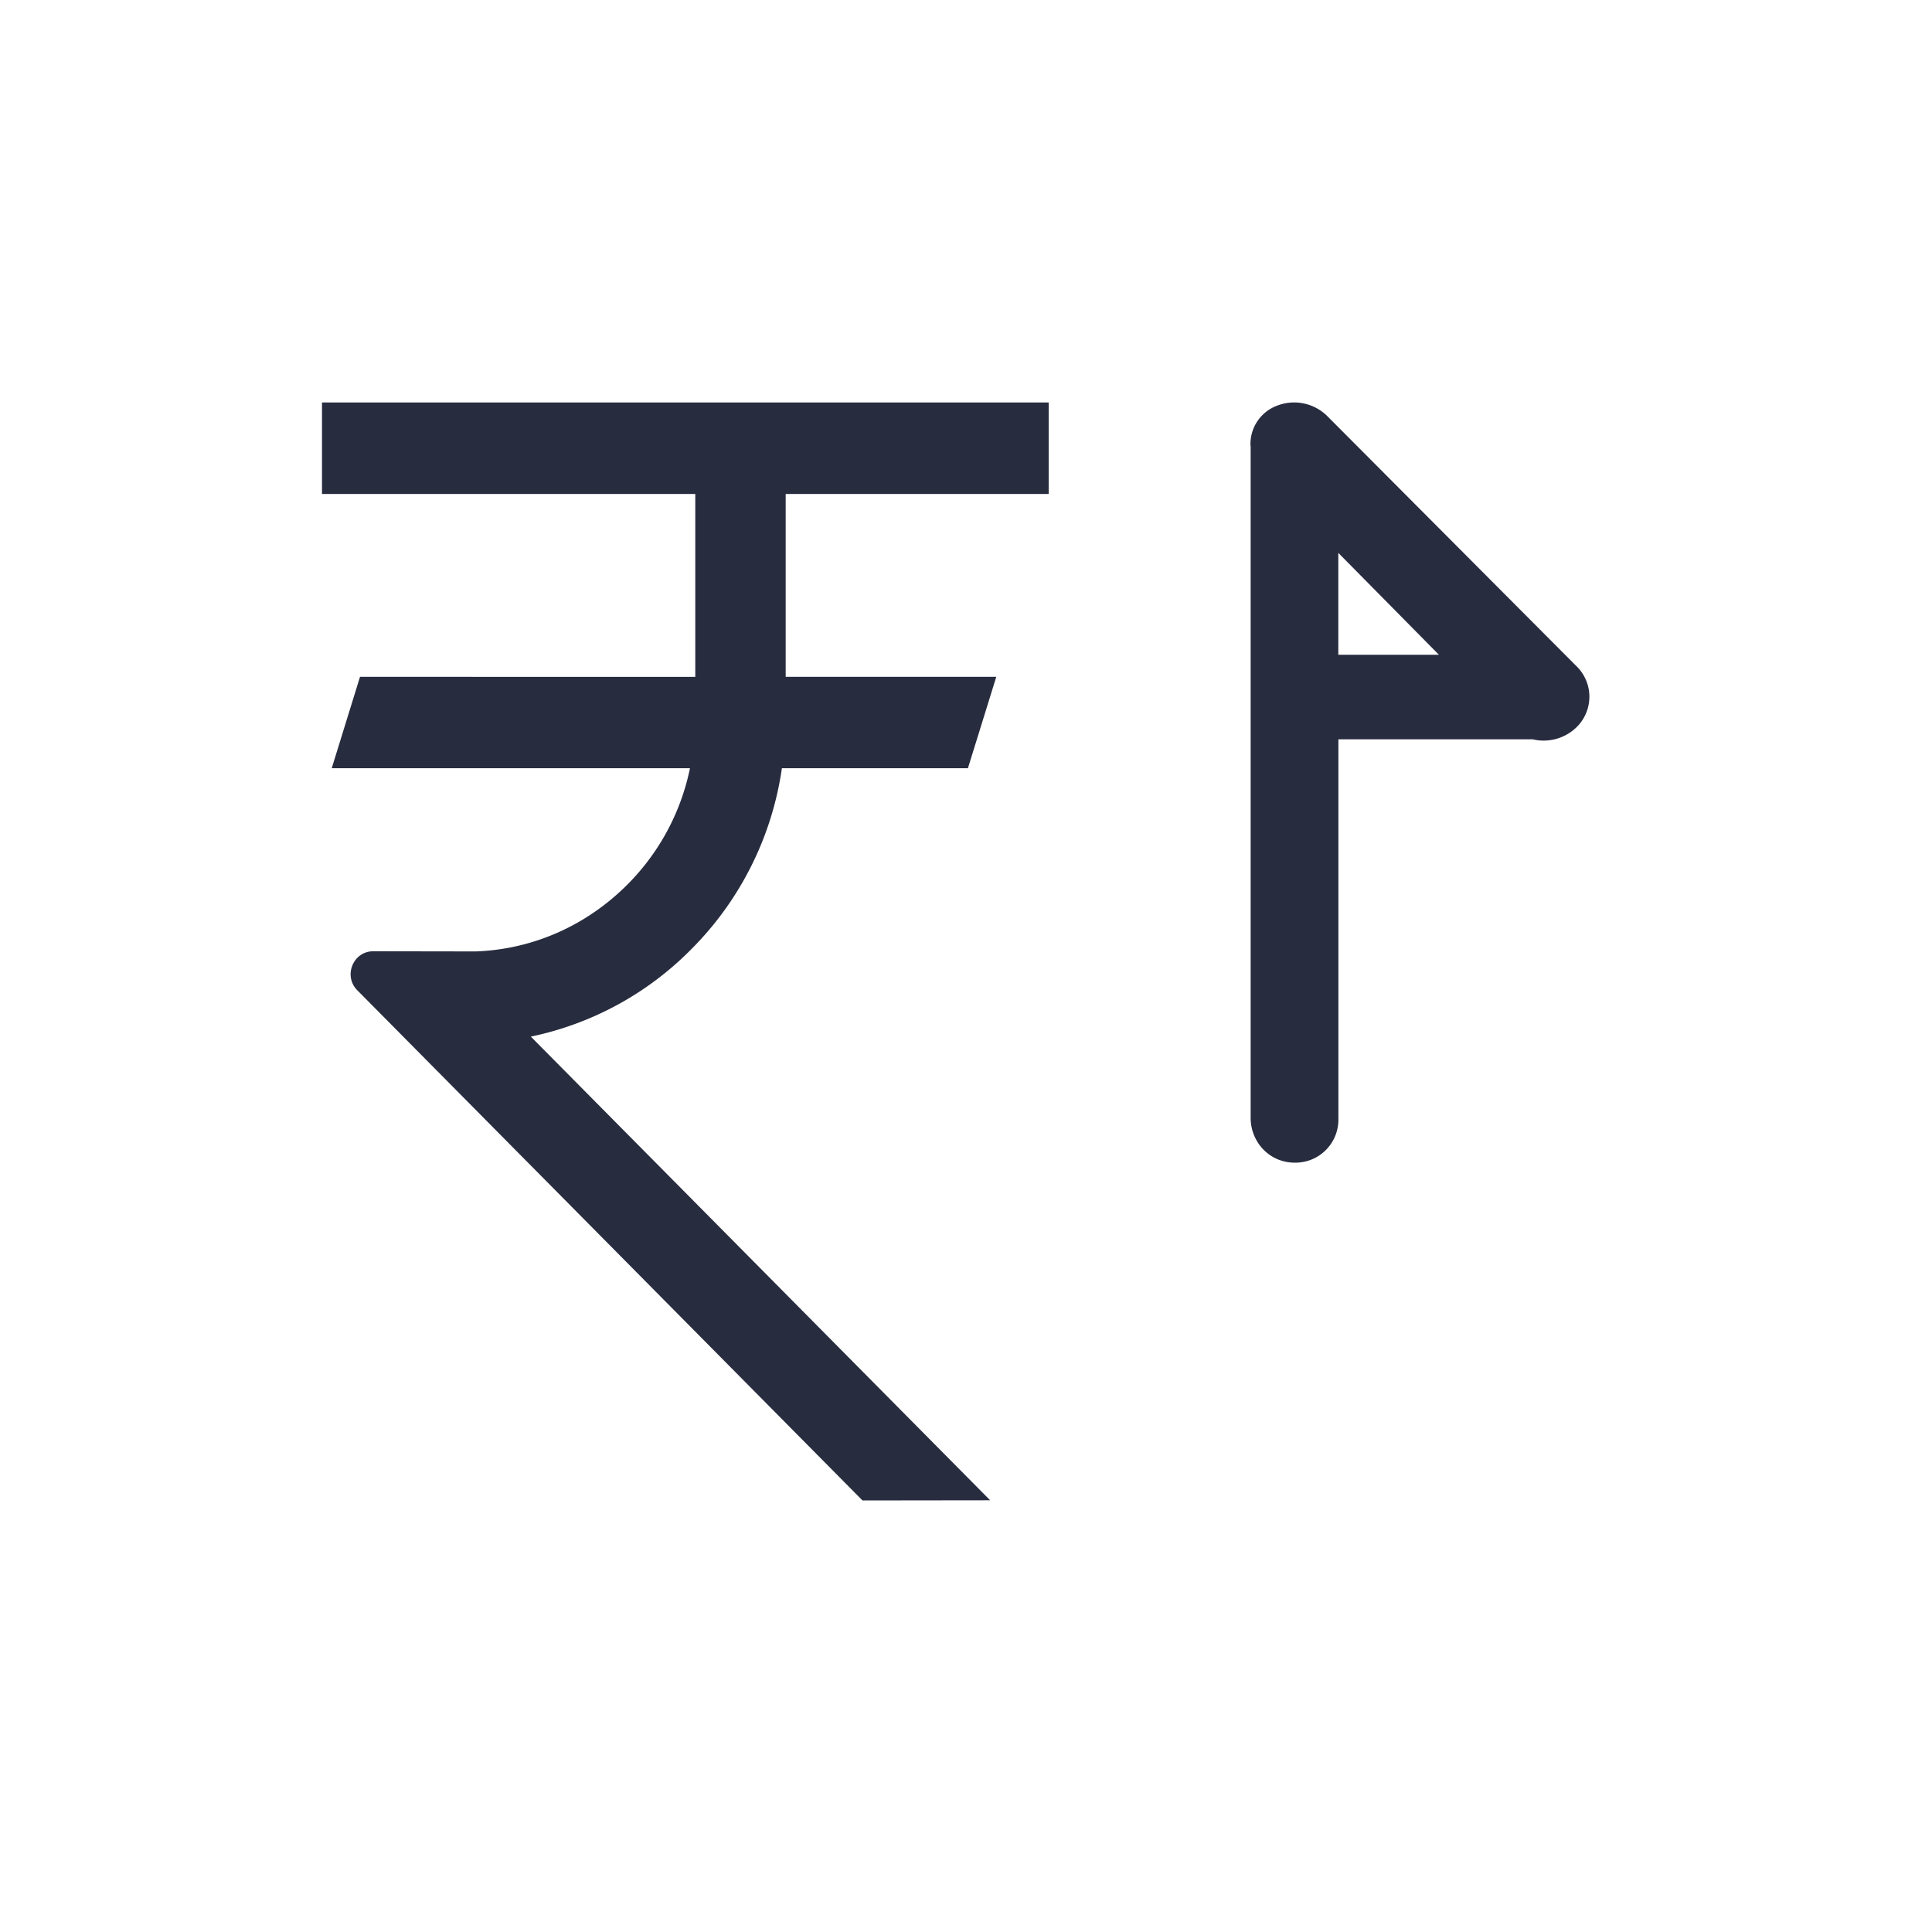 <svg width="24" height="24" viewBox="0 0 24 24" class="SortModalIcon"><g fill="none" fill-rule="evenodd"><path d="M0 0h24v24H0z" opacity="0.05"></path><path d="M4 6.136h4.637v2.272H4.472l-.351 1.135h4.45a2.855 2.855 0 01-.772 1.44c-.51.514-1.177.81-1.888.836H5.91l-1.272-.002c-.25-.001-.377.305-.2.484l6.276 6.338 1.586-.002-5.706-5.76a3.92 3.92 0 002-1.092 3.984 3.984 0 001.119-2.242h2.311l.352-1.135H9.76V6.136h3.267V5H4v1.136zm12.626.733l1.249 1.265h-1.25V6.869zm-1.09-1.333v8.35c0 .3.232.557.548.557a.534.534 0 00.542-.547V9.184h2.414a.586.586 0 00.537-.143.53.53 0 00-.001-.773L16.48 5.161a.585.585 0 00-.62-.12.508.508 0 00-.326.495z" fill="#282C3F"></path></g></svg>